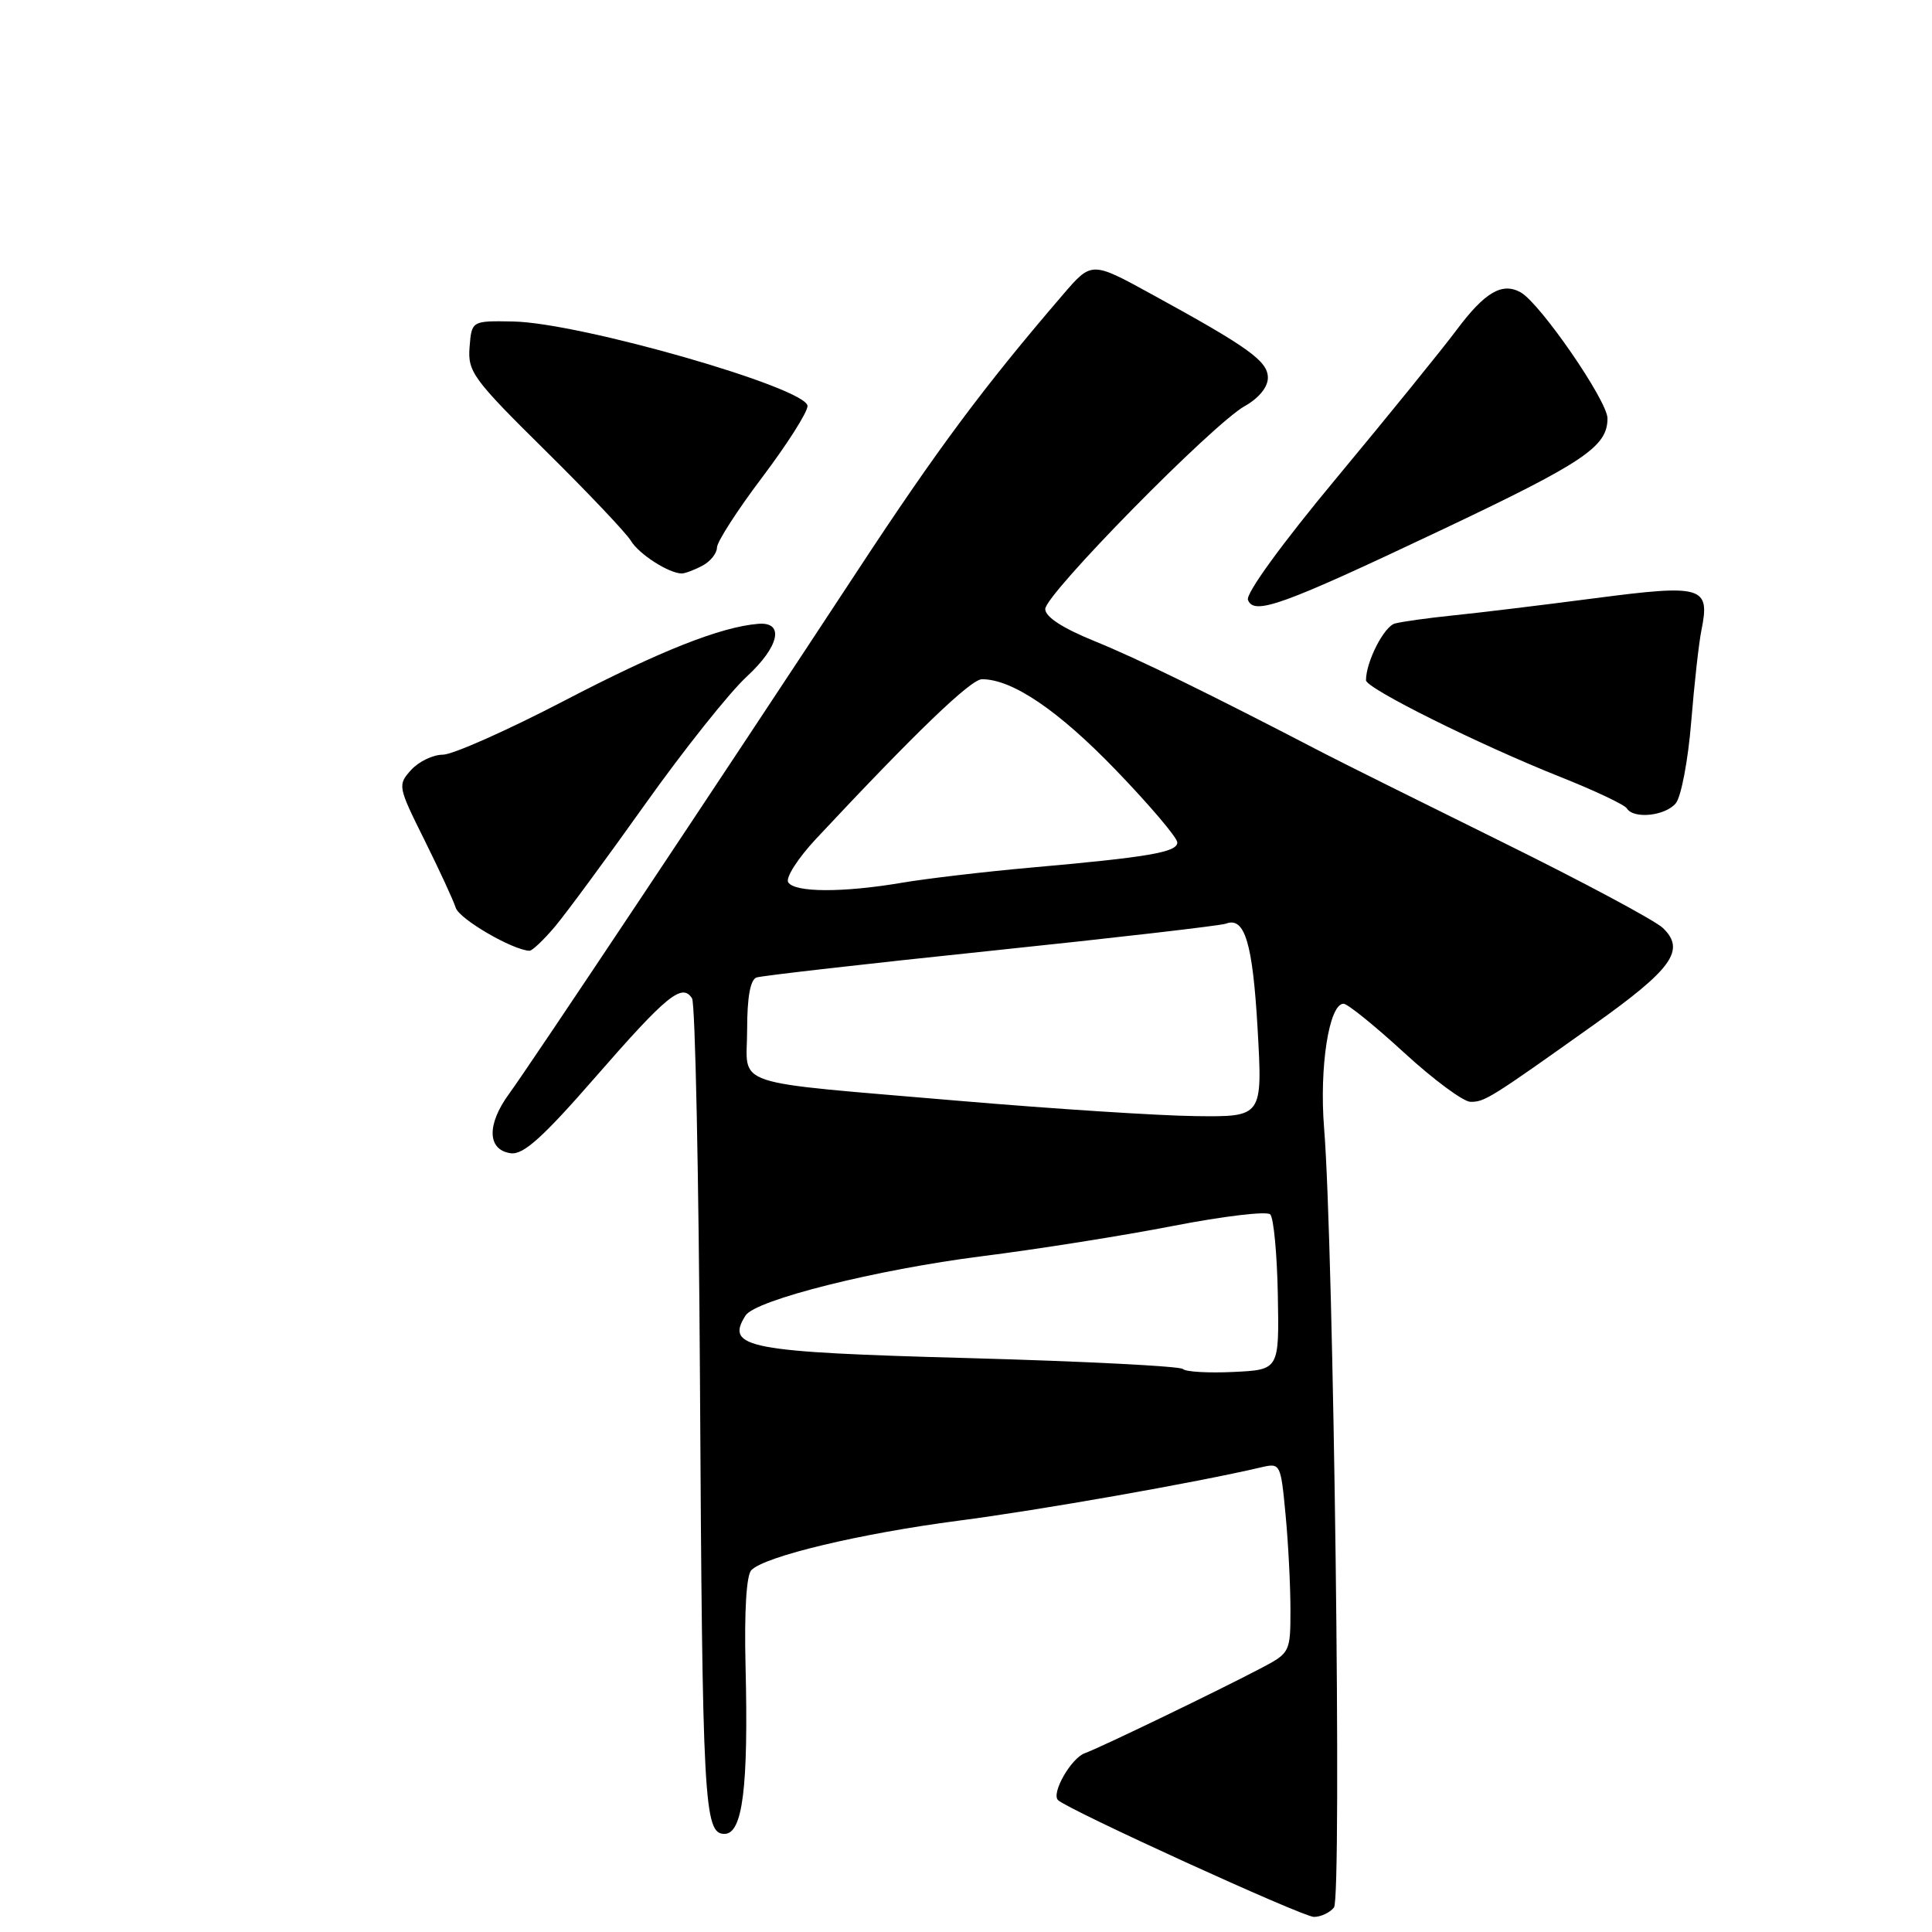 <?xml version="1.0" encoding="UTF-8" standalone="no"?>
<!DOCTYPE svg PUBLIC "-//W3C//DTD SVG 1.1//EN" "http://www.w3.org/Graphics/SVG/1.1/DTD/svg11.dtd" >
<svg xmlns="http://www.w3.org/2000/svg" xmlns:xlink="http://www.w3.org/1999/xlink" version="1.1" viewBox="0 0 256 256">
 <g >
 <path fill="currentColor"
d=" M 176.76 252.75 C 177.82 251.44 176.72 165.08 175.45 149.48 C 174.80 141.39 176.11 133.00 178.03 133.00 C 178.56 133.00 182.18 135.93 186.07 139.50 C 189.97 143.08 193.92 146.00 194.86 146.00 C 196.75 146.00 197.46 145.56 211.20 135.78 C 221.59 128.39 223.38 125.89 220.35 122.97 C 219.33 121.98 209.72 116.84 199.00 111.55 C 188.28 106.26 177.70 100.99 175.50 99.85 C 160.29 91.94 150.72 87.26 145.05 84.96 C 140.81 83.24 138.50 81.74 138.50 80.70 C 138.50 78.75 160.69 56.18 164.95 53.80 C 166.79 52.77 168.00 51.29 168.00 50.06 C 168.00 47.85 165.47 46.03 152.57 38.97 C 144.64 34.62 144.64 34.62 140.83 39.06 C 130.31 51.31 124.16 59.57 113.52 75.78 C 95.80 102.75 70.28 141.08 67.44 144.96 C 64.47 149.03 64.57 152.37 67.67 152.81 C 69.34 153.05 71.91 150.74 78.96 142.65 C 88.37 131.86 90.39 130.22 91.70 132.29 C 92.12 132.96 92.59 155.77 92.75 183.00 C 93.07 239.11 93.28 243.00 96.00 243.00 C 98.41 243.00 99.18 236.82 98.79 220.81 C 98.61 213.51 98.90 208.71 99.56 208.05 C 101.39 206.20 114.00 203.20 127.00 201.50 C 137.73 200.11 158.54 196.44 167.10 194.43 C 169.66 193.83 169.70 193.92 170.34 200.66 C 170.70 204.42 170.99 210.08 170.99 213.24 C 171.00 218.86 170.92 219.03 167.25 220.96 C 161.66 223.91 145.76 231.59 143.74 232.31 C 141.93 232.96 139.27 237.61 140.19 238.52 C 141.44 239.77 172.61 254.00 174.10 254.00 C 175.01 254.00 176.21 253.44 176.76 252.75 Z  M 73.55 122.76 C 75.04 120.98 80.43 113.67 85.52 106.51 C 90.61 99.36 96.65 91.77 98.94 89.66 C 103.27 85.67 103.99 82.37 100.47 82.66 C 95.48 83.07 87.42 86.26 74.77 92.85 C 67.22 96.78 59.98 100.00 58.68 100.00 C 57.38 100.00 55.48 100.91 54.47 102.03 C 52.68 104.01 52.72 104.23 56.23 111.28 C 58.20 115.25 60.08 119.31 60.39 120.29 C 60.87 121.79 67.94 125.90 70.16 125.98 C 70.52 125.99 72.05 124.54 73.55 122.76 Z  M 222.05 106.44 C 222.76 105.59 223.68 100.75 224.09 95.69 C 224.50 90.64 225.11 85.15 225.45 83.50 C 226.62 77.70 225.63 77.40 211.32 79.27 C 204.27 80.19 195.80 81.22 192.50 81.55 C 189.20 81.89 185.75 82.37 184.83 82.62 C 183.38 83.02 181.00 87.70 181.00 90.14 C 181.00 91.21 196.02 98.68 206.76 102.95 C 211.31 104.76 215.27 106.63 215.57 107.12 C 216.46 108.56 220.65 108.12 222.05 106.44 Z  M 190.90 70.27 C 209.90 61.27 213.00 59.19 213.00 55.44 C 213.00 53.12 204.10 40.20 201.50 38.74 C 199.04 37.37 196.75 38.71 193.00 43.73 C 191.07 46.31 183.95 55.09 177.16 63.26 C 169.86 72.03 165.04 78.67 165.36 79.49 C 166.16 81.57 169.85 80.24 190.90 70.27 Z  M 93.07 74.96 C 94.13 74.40 95.00 73.31 95.00 72.56 C 95.00 71.80 97.70 67.61 101.00 63.24 C 104.30 58.87 107.00 54.62 107.00 53.80 C 107.00 51.42 76.86 42.76 68.00 42.60 C 62.50 42.50 62.50 42.50 62.22 46.00 C 61.96 49.25 62.68 50.24 72.22 59.66 C 77.87 65.24 82.99 70.64 83.60 71.66 C 84.65 73.42 88.59 75.95 90.32 75.99 C 90.76 75.99 92.00 75.53 93.07 74.96 Z  M 156.74 181.40 C 156.36 181.03 143.66 180.38 128.51 179.96 C 98.99 179.16 96.06 178.60 98.79 174.31 C 100.10 172.25 116.16 168.22 130.09 166.46 C 137.47 165.53 148.90 163.72 155.50 162.43 C 162.10 161.15 167.86 160.46 168.31 160.91 C 168.77 161.37 169.22 166.18 169.32 171.62 C 169.50 181.50 169.50 181.50 163.46 181.79 C 160.14 181.95 157.11 181.78 156.74 181.40 Z  M 127.50 145.90 C 96.05 143.20 99.00 144.18 99.00 136.42 C 99.00 132.13 99.42 129.80 100.25 129.52 C 100.94 129.29 114.93 127.69 131.35 125.98 C 147.76 124.27 161.75 122.65 162.44 122.39 C 164.93 121.43 165.99 124.92 166.64 136.34 C 167.30 148.00 167.30 148.00 158.40 147.89 C 153.51 147.83 139.60 146.93 127.50 145.90 Z  M 104.44 116.91 C 104.07 116.31 105.73 113.72 108.12 111.16 C 121.37 96.99 128.64 90.00 130.12 90.00 C 134.14 90.00 140.23 94.13 147.82 102.00 C 152.32 106.66 156.00 111.00 156.00 111.63 C 156.00 112.93 152.19 113.58 136.50 114.97 C 130.45 115.51 122.80 116.41 119.50 116.97 C 111.66 118.30 105.29 118.27 104.44 116.91 Z "/>
</g>
</svg>